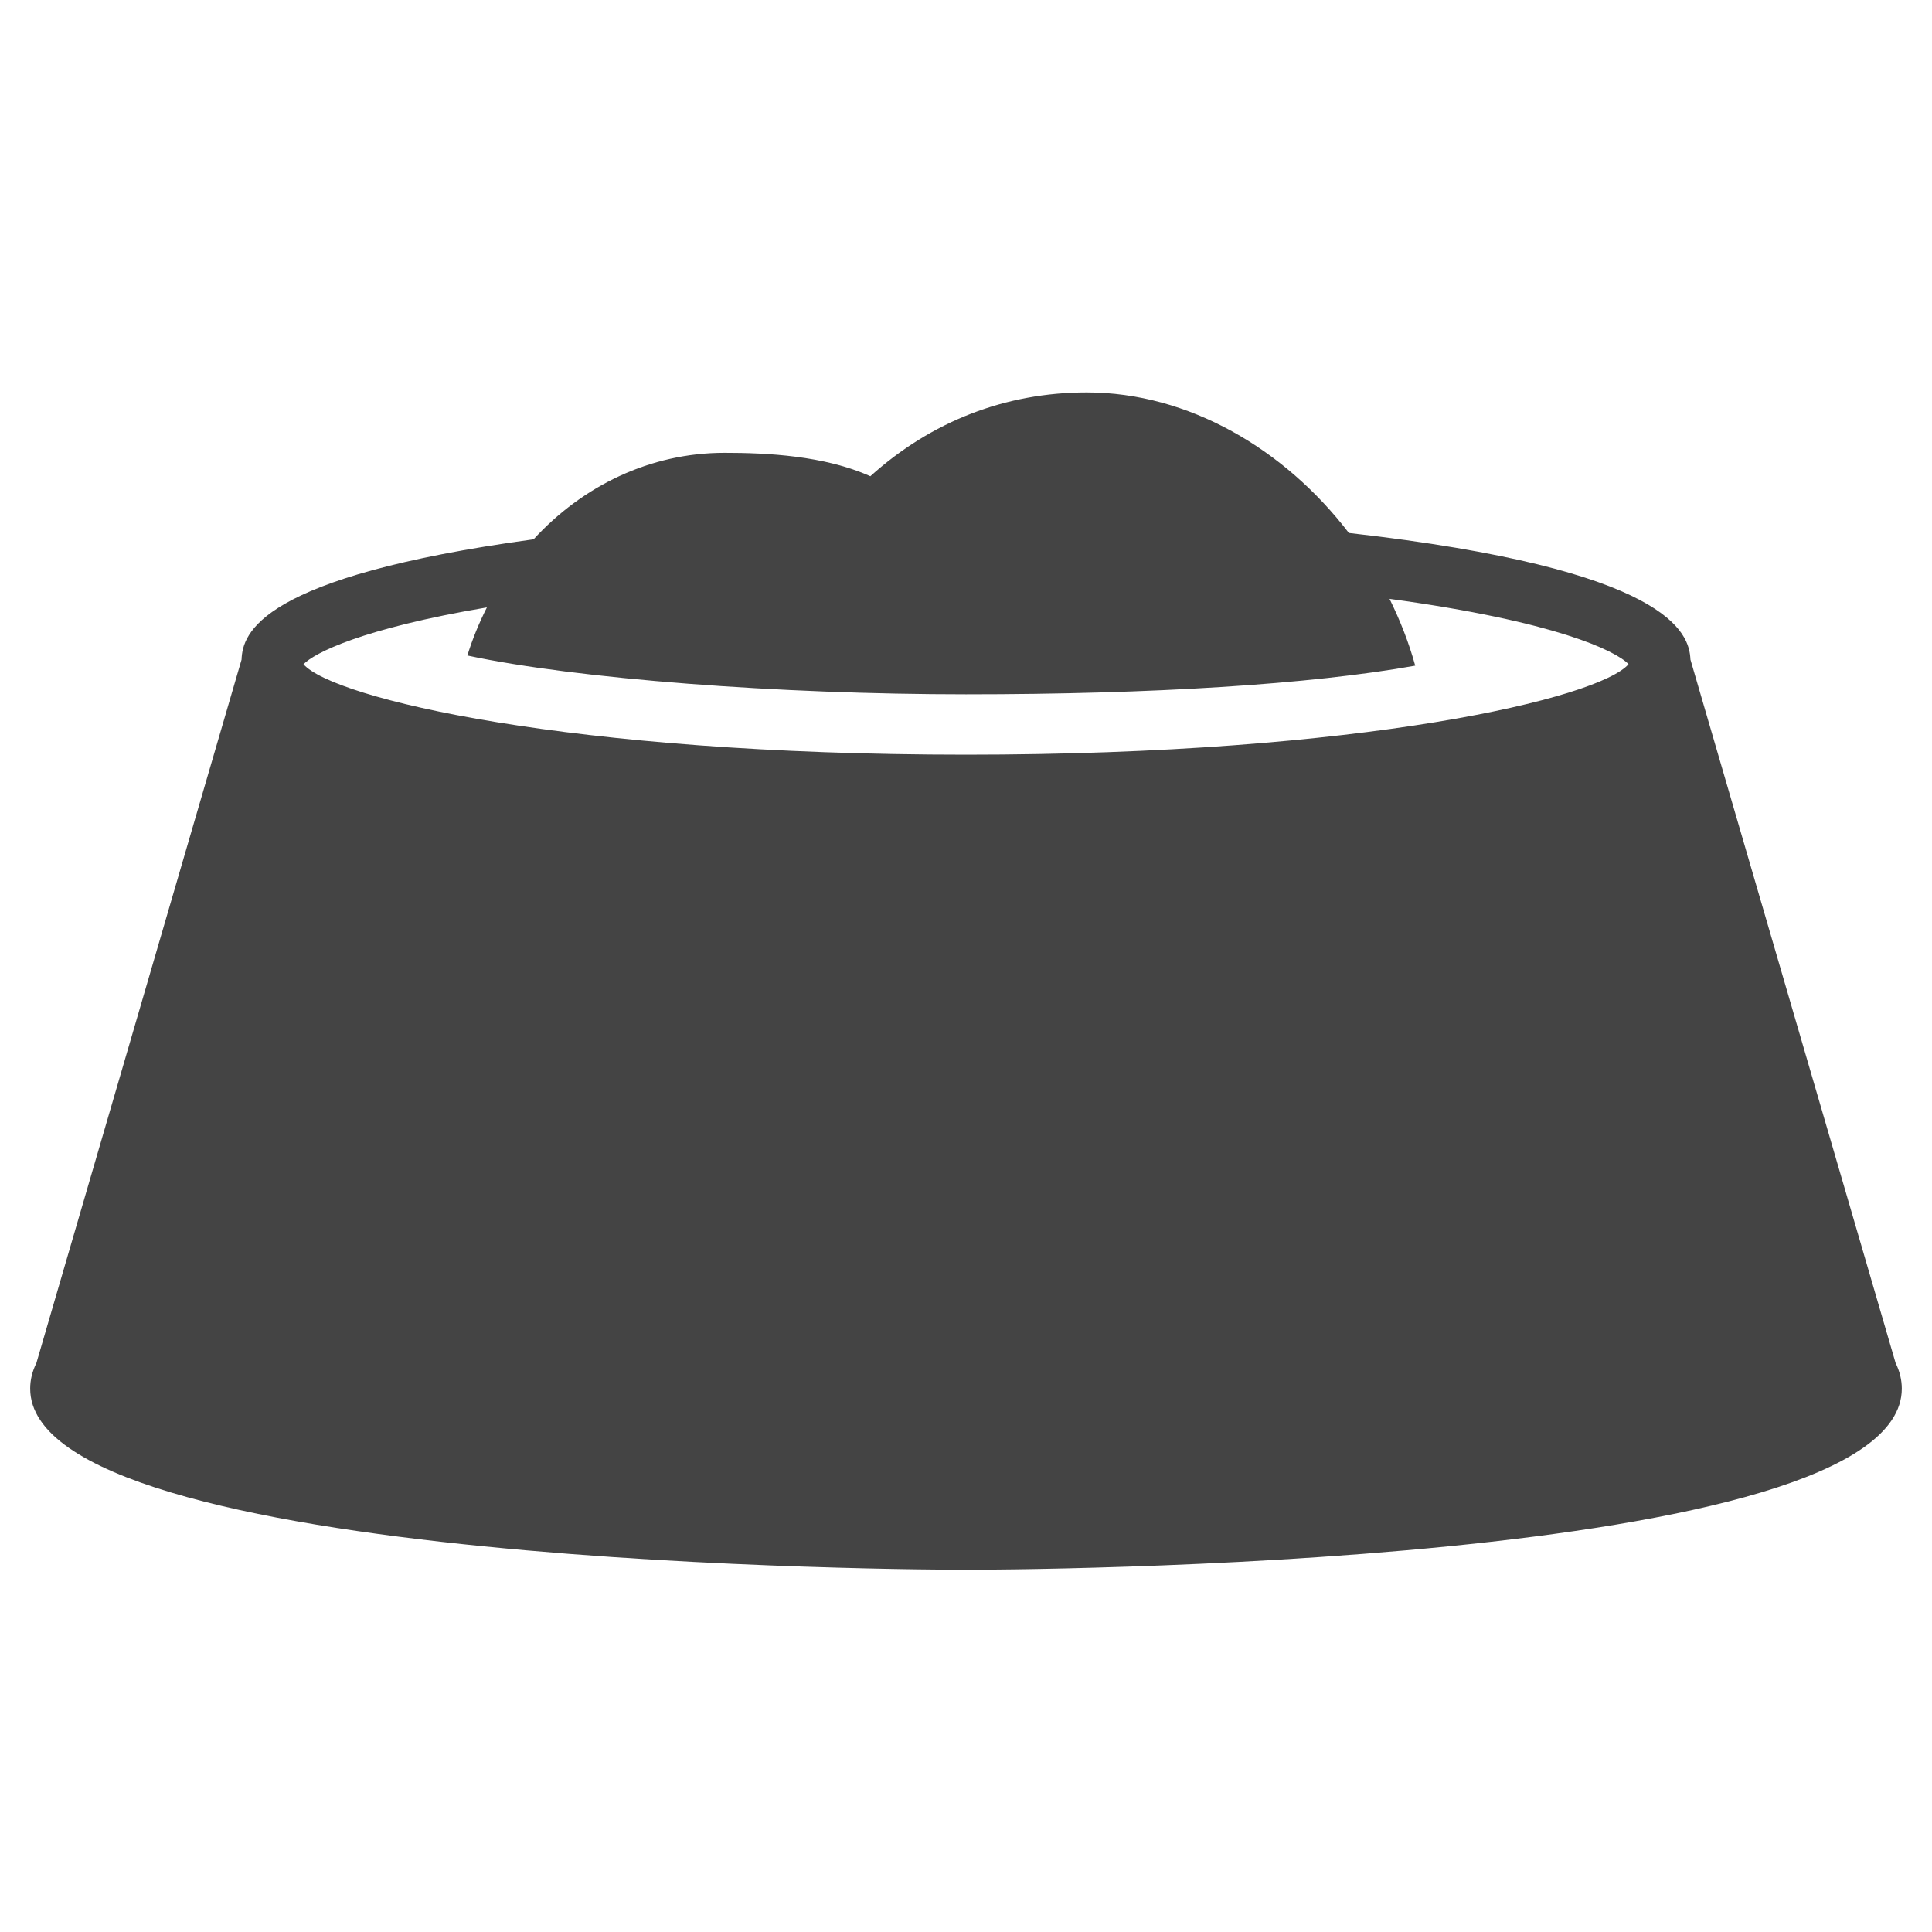 <?xml version="1.0" encoding="utf-8"?>
<!-- Generator: Adobe Illustrator 19.1.0, SVG Export Plug-In . SVG Version: 6.00 Build 0)  -->
<!DOCTYPE svg PUBLIC "-//W3C//DTD SVG 1.1//EN" "http://www.w3.org/Graphics/SVG/1.1/DTD/svg11.dtd">
<svg version="1.1" id="Layer_1" xmlns="http://www.w3.org/2000/svg" xmlns:xlink="http://www.w3.org/1999/xlink" x="0px" y="0px"
	 width="64px" height="64px" viewBox="0 0 64 64" enable-background="new 0 0 64 64" xml:space="preserve">
<path fill="#444444" d="M62.793,45.147L55.998,21.849c-0.037-0.881-0.672-2.99-11.315-4.194
	C42.556,14.874,39.367,13,36,13c-2.688,0-5.151,0.957-7.169,2.776C27.301,15.089,25.386,15,24,15
	c-2.465,0-4.699,1.095-6.324,2.865c-9.091,1.241-9.643,3.122-9.674,3.986l-6.795,23.297
	C1.069,45.426,1,45.712,1,46c0,5.932,29.734,6,31,6s31-0.068,31-6C63,45.712,62.931,45.426,62.793,45.147z
	 M32,25c-13.168,0-20.961-1.87-21.947-2.996c0.363-0.374,1.931-1.181,6.076-1.883
	c-0.255,0.507-0.475,1.037-0.647,1.593C19.1,22.492,25.843,23,32,23
	c6.166,0,11.425-0.33,14.881-0.949c-0.21-0.766-0.502-1.504-0.851-2.213
	c5.51,0.747,7.503,1.725,7.918,2.164C52.969,23.128,45.175,25,32,25z"/>
</svg>
